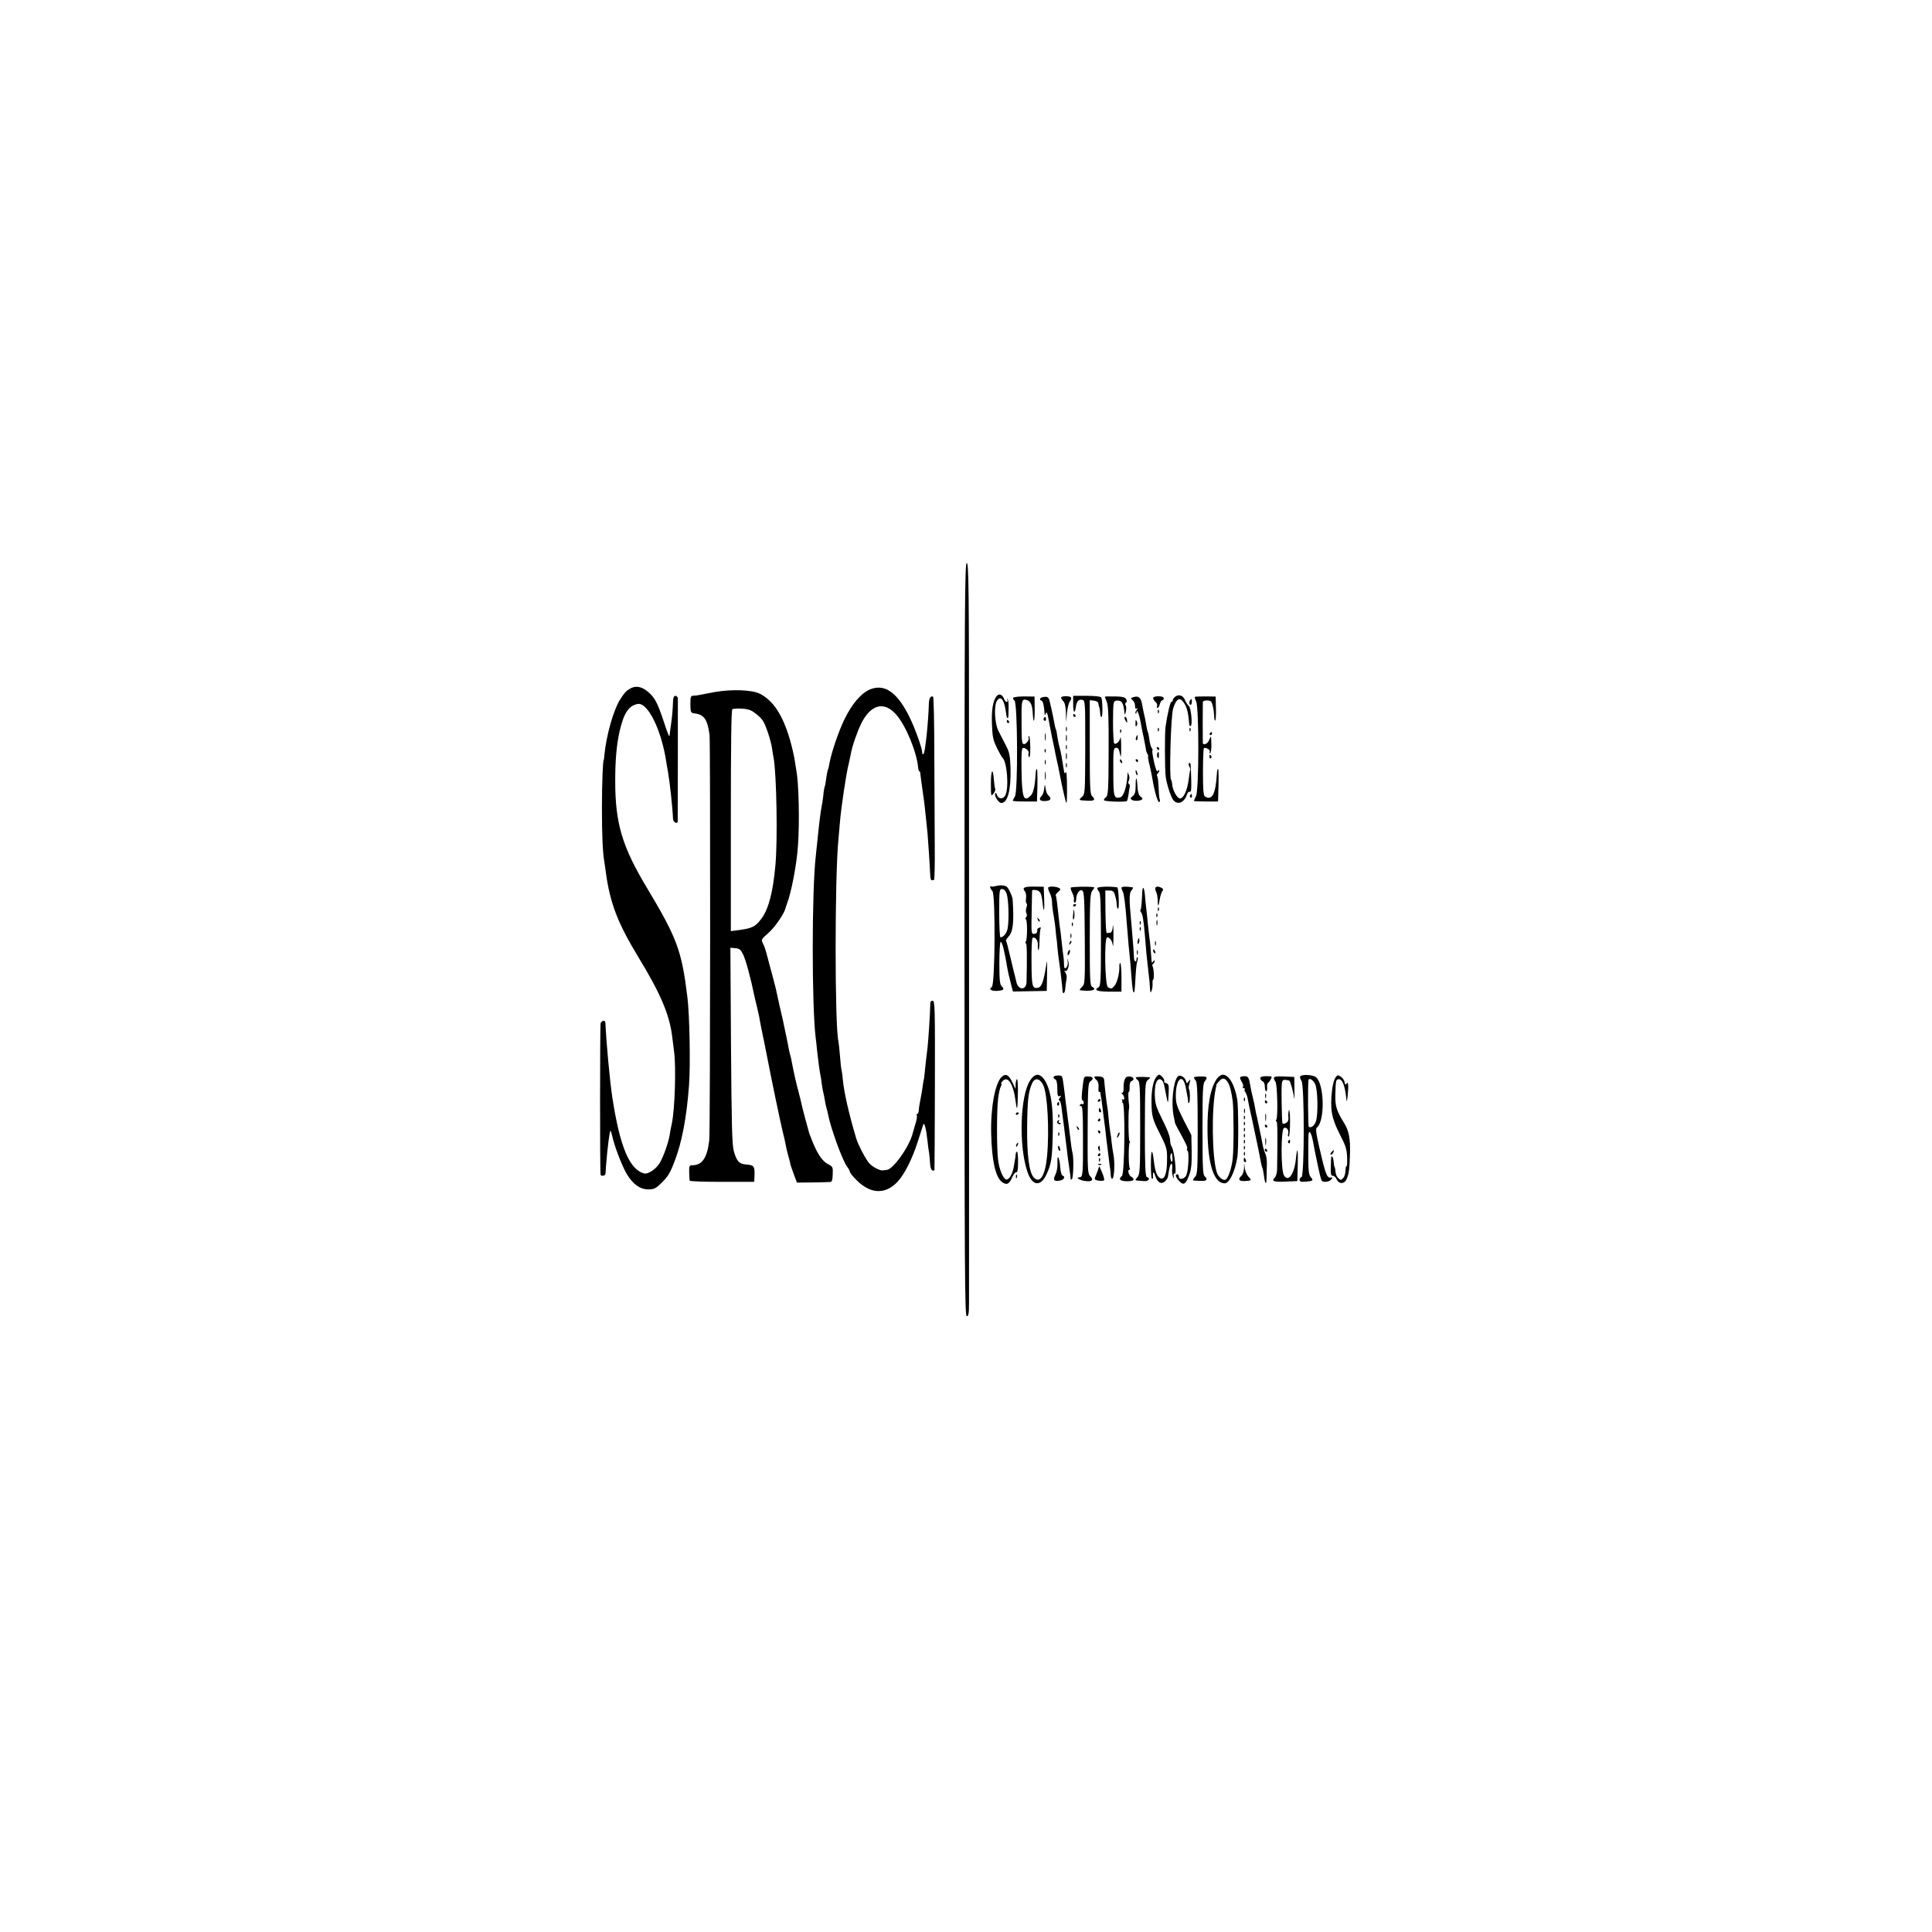 <?xml version="1.0" standalone="no"?>
<!DOCTYPE svg PUBLIC "-//W3C//DTD SVG 20010904//EN"
 "http://www.w3.org/TR/2001/REC-SVG-20010904/DTD/svg10.dtd">
<svg version="1.0" xmlns="http://www.w3.org/2000/svg"
 width="1280pt" height="1280pt" viewBox="0 0 1280 1280"
 preserveAspectRatio="xMidYMid meet">
<g transform="translate(0,1280) scale(0.1,-0.1)"
fill="#000000" stroke="none">
<path d="M6390 6575 c0 -2211 2 -2495 15 -2495 12 0 15 17 15 93 0 148 1 2009
0 3510 0 1226 -2 1387 -15 1387 -13 0 -15 -284 -15 -2495z"/>
<path d="M4175 8238 c-28 -16 -38 -28 -67 -73 -44 -70 -92 -240 -104 -370 -1
-16 -3 -30 -4 -30 -6 0 -12 -158 -12 -320 0 -178 5 -296 16 -355 2 -14 7 -46
10 -71 28 -204 79 -335 214 -558 149 -244 209 -386 226 -533 3 -27 9 -69 12
-95 14 -106 5 -384 -15 -477 -5 -22 -12 -58 -15 -79 -8 -48 -40 -139 -64 -180
-24 -42 -79 -79 -106 -71 -97 27 -160 180 -210 509 -15 100 -39 352 -45 488
-1 20 -24 18 -32 -3 -4 -12 -5 -975 0 -1002 2 -13 31 -9 32 5 1 6 3 30 4 52 9
116 23 226 29 233 2 2 7 -12 11 -30 13 -64 66 -204 98 -257 41 -68 88 -101
143 -101 35 0 49 6 81 38 47 44 62 69 90 142 51 130 82 296 98 510 10 131 4
467 -11 585 -37 305 -69 391 -265 718 -167 277 -213 431 -213 712 0 140 9 241
29 330 28 121 60 170 120 181 67 12 157 -172 189 -382 3 -22 8 -50 11 -64 13
-74 31 -241 34 -317 1 -21 30 -35 31 -15 1 11 1 794 1 815 -1 9 -8 17 -16 17
-10 0 -15 -11 -16 -37 -2 -57 -6 -103 -14 -158 -4 -27 -8 -56 -8 -62 -1 -24
-10 -3 -37 79 -38 116 -57 155 -88 187 -48 50 -95 63 -137 39z"/>
<path d="M5765 8233 c-58 -24 -120 -95 -170 -198 -40 -82 -87 -221 -101 -298
-2 -17 -7 -33 -9 -37 -2 -3 -7 -29 -11 -56 -3 -27 -8 -52 -10 -56 -2 -3 -7
-28 -9 -55 -3 -26 -7 -57 -10 -69 -8 -36 -19 -126 -30 -239 -4 -33 -8 -76 -10
-95 -27 -227 -27 -995 -1 -1205 2 -16 7 -57 10 -90 8 -74 15 -123 21 -155 3
-14 8 -43 10 -65 3 -22 8 -47 10 -55 2 -8 7 -31 10 -50 3 -19 8 -43 11 -52 3
-9 7 -25 9 -36 17 -93 97 -312 127 -351 10 -13 18 -28 18 -32 0 -5 12 -23 27
-39 99 -111 203 -121 290 -29 46 50 97 151 133 264 18 55 34 107 37 115 7 18
20 -32 28 -110 3 -30 8 -67 11 -82 2 -15 5 -45 6 -67 1 -23 7 -42 15 -45 7 -3
14 -2 14 2 1 4 2 258 3 565 1 510 0 557 -15 557 -12 0 -17 -9 -16 -32 0 -42
-13 -239 -18 -281 -6 -43 -16 -134 -20 -177 -2 -19 -4 -35 -5 -35 -1 0 -3 -16
-6 -35 -2 -19 -9 -60 -15 -90 -6 -30 -12 -65 -12 -77 -1 -13 -5 -23 -10 -23
-4 0 -6 -4 -3 -8 3 -5 0 -26 -6 -48 -7 -21 -12 -41 -13 -44 -1 -3 -5 -18 -10
-35 -25 -89 -129 -233 -170 -236 -8 -1 -21 -2 -27 -3 -19 -3 -69 24 -90 48
-24 28 -73 122 -86 166 -50 169 -80 303 -88 387 -2 25 -6 53 -8 62 -3 9 -8 52
-11 96 -4 44 -8 87 -10 95 -25 95 -25 1094 0 1340 2 19 6 71 10 115 8 97 42
325 57 380 5 22 12 54 15 70 7 46 40 141 68 200 64 129 153 152 233 60 64 -72
137 -251 145 -352 1 -13 5 -23 8 -23 3 0 6 -6 6 -12 1 -13 10 -79 17 -128 8
-49 18 -137 31 -270 4 -43 15 -208 18 -280 1 -19 5 -34 10 -32 4 1 10 2 15 2
4 0 6 105 5 233 -1 127 -2 399 -3 604 0 205 -4 374 -8 377 -15 9 -27 -10 -28
-44 -3 -120 -24 -323 -35 -334 -6 -6 -9 -3 -9 8 0 28 -49 165 -87 241 -80 159
-162 216 -258 178z"/>
<path d="M4735 8215 c-44 -8 -89 -17 -100 -19 -11 -3 -29 -5 -41 -5 -18 -1
-20 -7 -20 -58 1 -55 2 -56 31 -60 61 -8 83 -42 96 -143 6 -56 5 -2629 -2
-2685 -14 -117 -47 -165 -112 -165 -20 0 -22 -5 -21 -47 1 -27 2 -51 3 -55 1
-5 97 -8 215 -8 l213 0 2 50 c1 54 -5 61 -56 65 -45 3 -62 21 -81 87 -12 44
-15 163 -19 701 l-4 648 33 -3 c27 -2 36 -10 51 -41 18 -36 51 -158 73 -267 3
-14 11 -50 19 -80 7 -30 16 -68 18 -85 3 -16 14 -75 26 -130 11 -55 22 -111
25 -125 24 -127 89 -437 101 -485 9 -33 17 -72 20 -87 2 -15 9 -46 16 -70 7
-24 14 -50 15 -60 2 -9 13 -40 24 -70 l20 -53 102 1 c57 1 110 2 118 3 12 1
16 14 17 51 2 46 0 51 -27 65 -47 24 -79 74 -126 200 -4 11 -8 25 -9 30 -2 6
-10 37 -19 70 -9 33 -19 71 -22 85 -3 14 -13 57 -23 95 -17 61 -30 121 -46
203 -2 13 -6 31 -9 40 -3 9 -7 28 -10 42 -2 14 -12 61 -21 105 -22 106 -21
101 -39 176 -8 37 -17 78 -20 91 -2 14 -16 69 -31 124 -15 54 -28 104 -29 109
-15 55 -21 74 -32 96 -12 24 -10 27 36 67 42 36 107 130 114 165 2 7 6 19 9
27 29 73 66 264 74 390 11 159 5 413 -11 495 -2 11 -7 42 -11 70 -4 27 -18 87
-31 133 -48 164 -109 258 -198 305 -52 27 -188 32 -301 12z m268 -140 c20 -14
43 -37 52 -51 19 -30 52 -128 60 -182 3 -21 7 -48 10 -61 20 -104 28 -554 12
-716 -16 -179 -46 -290 -93 -352 -42 -56 -61 -64 -171 -78 l-31 -4 0 732 c0
502 3 734 10 738 6 4 35 6 64 4 39 -2 62 -10 87 -30z"/>
<path d="M6603 8188 c-25 -31 -35 -94 -31 -187 3 -83 8 -106 33 -156 16 -33
33 -62 36 -65 31 -24 45 -202 19 -250 -14 -27 -46 -25 -55 3 -4 14 -8 17 -12
9 -6 -16 23 -62 41 -62 42 0 65 87 61 230 -3 85 -7 107 -31 152 -15 29 -37 71
-48 93 -27 52 -32 172 -10 204 26 36 49 2 60 -87 3 -32 14 -41 15 -14 3 77 1
103 -6 110 -5 4 -5 1 -1 -5 4 -7 2 -13 -4 -13 -6 0 -14 8 -17 18 -12 31 -34
40 -50 20z"/>
<path d="M7787 8185 c-9 -7 -17 -17 -17 -24 0 -6 -4 -11 -9 -11 -8 0 -27 -82
-39 -165 -6 -45 -5 -284 1 -330 7 -54 37 -143 53 -159 30 -31 72 -11 88 41 4
12 12 20 19 17 9 -3 11 19 9 83 -3 109 -3 113 -14 107 -4 -3 -4 -13 2 -23 5
-10 8 -20 6 -22 -2 -2 -7 -29 -10 -59 -9 -74 -34 -130 -58 -130 -19 0 -50 55
-52 95 -1 11 -4 25 -8 30 -12 20 -1 418 14 469 16 56 38 77 59 55 30 -31 41
-68 48 -161 1 -5 4 -8 9 -8 14 0 4 121 -12 133 -8 7 -19 24 -25 38 -11 31 -40
41 -64 24z"/>
<path d="M6713 8177 c-3 -5 1 -13 8 -18 21 -13 24 -604 3 -636 -8 -12 -14 -25
-14 -28 0 -3 36 -5 80 -5 l80 0 1 28 c4 98 3 184 -1 187 -3 2 -7 -8 -8 -23 -5
-89 -15 -135 -33 -153 -46 -46 -58 -17 -61 159 -2 113 0 153 9 156 15 6 45
-22 38 -35 -4 -5 -2 -16 2 -24 6 -9 9 16 9 64 -1 44 -4 77 -9 74 -5 -3 -6 -7
-3 -10 9 -9 -14 -43 -29 -43 -16 0 -17 14 -17 192 0 98 4 108 32 101 29 -8 40
-32 43 -100 4 -68 13 -38 12 40 l-1 82 -67 1 c-38 0 -71 -4 -74 -9z"/>
<path d="M6913 8182 c-23 -3 -31 -18 -13 -24 10 -3 17 -33 20 -78 1 -22 2 -23
9 -6 5 14 11 2 19 -45 6 -35 17 -86 22 -114 6 -27 13 -61 16 -75 2 -14 9 -45
14 -70 6 -25 13 -56 15 -70 3 -14 8 -38 11 -55 3 -16 7 -34 8 -40 1 -5 8 -36
15 -67 7 -32 14 -58 17 -58 2 0 4 51 3 113 0 63 -4 103 -8 92 -6 -15 -9 -12
-14 20 -12 76 -18 110 -28 148 -6 21 -12 54 -15 74 -2 19 -6 38 -9 42 -2 4 -7
23 -10 42 -3 19 -11 54 -16 79 -6 25 -12 54 -15 64 -5 26 -15 33 -41 28z"/>
<path d="M7030 8178 c0 -5 7 -16 15 -24 10 -10 16 -37 17 -77 l1 -62 6 61 c3
34 12 68 19 77 8 9 11 21 8 26 -8 12 -66 11 -66 -1z"/>
<path d="M7110 8133 c0 -56 11 -66 18 -15 5 36 19 51 43 45 19 -5 19 -14 19
-314 -1 -303 -1 -310 -22 -329 -24 -22 -23 -22 40 -25 44 -2 52 7 27 31 -13
13 -15 63 -15 325 l0 310 28 -3 c15 -2 28 -9 28 -15 1 -7 3 -16 4 -20 5 -14 8
-28 9 -50 0 -13 4 -23 9 -23 9 0 7 114 -2 129 -4 7 -43 11 -97 11 l-89 0 0
-57z"/>
<path d="M7320 8185 c0 -2 6 -18 13 -36 10 -26 13 -105 12 -327 -1 -271 -3
-293 -20 -306 -10 -7 -14 -16 -9 -19 13 -8 143 -12 150 -4 3 3 8 23 11 44 2
21 6 43 8 50 2 7 0 15 -5 18 -6 4 -7 13 -1 23 5 9 5 26 0 37 l-8 20 -1 -20
c-6 -83 -26 -142 -49 -148 -41 -10 -45 4 -45 169 -1 142 1 157 17 160 11 1 19
-6 23 -24 11 -51 12 -47 12 33 0 44 -3 70 -5 58 -5 -25 -28 -47 -41 -39 -4 2
-8 67 -8 143 1 130 2 138 21 141 37 4 49 -14 55 -83 2 -14 4 -11 9 10 4 17 3
35 -1 42 -5 6 -5 14 2 18 6 4 7 12 1 23 -7 13 -25 17 -75 18 -36 0 -66 0 -66
-1z"/>
<path d="M7506 8180 c-16 -5 -16 -7 -2 -19 9 -7 16 -24 16 -38 0 -17 4 -22 13
-17 8 5 7 2 -2 -9 -8 -10 -11 -20 -7 -24 3 -3 6 0 6 8 1 25 17 -12 25 -56 10
-55 14 -76 21 -105 5 -22 13 -68 18 -95 1 -5 5 -16 9 -22 5 -7 6 -13 3 -13 -2
0 2 -28 11 -62 8 -35 16 -74 18 -88 14 -85 36 -161 46 -154 4 2 5 12 2 20 -3
8 -6 43 -7 77 -1 34 -5 67 -9 74 -4 6 -3 14 3 18 5 3 10 12 10 18 0 8 -3 8 -9
-1 -6 -9 -14 10 -25 59 -9 40 -14 74 -11 77 3 3 1 10 -5 17 -5 6 -12 31 -15
54 -3 24 -7 46 -10 50 -2 4 -7 23 -10 42 -4 28 -10 56 -20 99 -1 3 -5 24 -9
47 -8 43 -25 56 -60 43z"/>
<path d="M7640 8175 c0 -7 7 -18 15 -25 9 -7 14 -19 11 -27 -3 -7 -2 -13 3
-13 5 0 12 11 15 25 4 14 11 25 16 25 6 0 10 6 10 13 0 9 -12 14 -35 14 -21 0
-35 -5 -35 -12z"/>
<path d="M7916 8183 c-2 -2 2 -16 9 -31 19 -40 19 -586 -1 -626 -8 -16 -14
-31 -14 -33 0 -1 36 -3 80 -3 l80 0 1 35 c4 125 3 177 -1 180 -4 2 -7 -13 -8
-33 -8 -133 -32 -178 -79 -149 -10 6 -13 50 -13 161 0 84 3 156 6 159 10 9 46
-12 39 -24 -4 -5 -2 -9 2 -9 5 0 9 25 9 55 -1 30 -2 55 -4 55 -1 0 -7 -11 -12
-25 -9 -23 -39 -36 -41 -17 -1 10 -1 254 0 270 1 14 47 16 56 2 10 -16 17 -52
19 -92 0 -20 4 -34 7 -32 4 2 6 39 5 81 l-2 78 -67 1 c-37 0 -69 -1 -71 -3z"/>
<path d="M7887 8163 c-10 -9 -9 -33 1 -33 4 0 8 9 8 20 0 23 0 22 -9 13z"/>
<path d="M7671 8084 c0 -11 3 -14 6 -6 3 7 2 16 -1 19 -3 4 -6 -2 -5 -13z"/>
<path d="M7110 8060 c0 -5 5 -10 11 -10 5 0 7 5 4 10 -3 6 -8 10 -11 10 -2 0
-4 -4 -4 -10z"/>
<path d="M6915 8041 c-3 -5 -1 -12 5 -16 5 -3 10 1 10 9 0 18 -6 21 -15 7z"/>
<path d="M7450 8043 c0 -5 5 -15 10 -23 7 -12 9 -10 7 8 -1 19 -17 33 -17 15z"/>
<path d="M6670 8020 c0 -5 5 -10 11 -10 5 0 7 5 4 10 -3 6 -8 10 -11 10 -2 0
-4 -4 -4 -10z"/>
<path d="M7523 8004 c0 -17 2 -22 7 -13 5 6 6 18 3 26 -8 19 -10 16 -10 -13z"/>
<path d="M7062 7970 c0 -14 2 -19 5 -12 2 6 2 18 0 25 -3 6 -5 1 -5 -13z"/>
<path d="M7671 7964 c0 -11 3 -14 6 -6 3 7 2 16 -1 19 -3 4 -6 -2 -5 -13z"/>
<path d="M7881 7964 c0 -11 3 -14 6 -6 3 7 2 16 -1 19 -3 4 -6 -2 -5 -13z"/>
<path d="M7421 7954 c0 -11 3 -14 6 -6 3 7 2 16 -1 19 -3 4 -6 -2 -5 -13z"/>
<path d="M6923 7915 c0 -22 2 -30 4 -17 2 12 2 30 0 40 -3 9 -5 -1 -4 -23z"/>
<path d="M8015 7940 c-3 -5 -1 -10 4 -10 6 0 11 5 11 10 0 6 -2 10 -4 10 -3 0
-8 -4 -11 -10z"/>
<path d="M7062 7910 c0 -19 2 -27 5 -17 2 9 2 25 0 35 -3 9 -5 1 -5 -18z"/>
<path d="M7527 7915 c-4 -8 -3 -16 1 -19 4 -3 9 4 9 15 2 23 -3 25 -10 4z"/>
<path d="M7062 7850 c0 -14 2 -19 5 -12 2 6 2 18 0 25 -3 6 -5 1 -5 -13z"/>
<path d="M7665 7840 c3 -5 8 -10 11 -10 2 0 4 5 4 10 0 6 -5 10 -11 10 -5 0
-7 -4 -4 -10z"/>
<path d="M6921 7824 c0 -11 3 -14 6 -6 3 7 2 16 -1 19 -3 4 -6 -2 -5 -13z"/>
<path d="M7062 7790 c0 -19 2 -27 5 -17 2 9 2 25 0 35 -3 9 -5 1 -5 -18z"/>
<path d="M7667 7807 c-3 -8 -2 -20 3 -26 5 -9 8 -4 8 13 0 29 -3 32 -11 13z"/>
<path d="M8013 7785 c0 -8 4 -12 9 -9 5 3 6 10 3 15 -9 13 -12 11 -12 -6z"/>
<path d="M6922 7750 c0 -14 2 -19 5 -12 2 6 2 18 0 25 -3 6 -5 1 -5 -13z"/>
<path d="M7420 7761 c0 -6 4 -13 10 -16 6 -3 7 1 4 9 -7 18 -14 21 -14 7z"/>
<path d="M7525 7760 c3 -5 8 -10 11 -10 2 0 4 5 4 10 0 6 -5 10 -11 10 -5 0
-7 -4 -4 -10z"/>
<path d="M7062 7730 c0 -14 2 -19 5 -12 2 6 2 18 0 25 -3 6 -5 1 -5 -13z"/>
<path d="M6565 7610 c0 -86 1 -89 17 -68 9 12 14 26 12 30 -3 5 -7 31 -9 59
-6 88 -20 72 -20 -21z"/>
<path d="M6923 7660 c0 -25 2 -35 4 -22 2 12 2 32 0 45 -2 12 -4 2 -4 -23z"/>
<path d="M7524 7686 c1 -8 5 -18 8 -22 4 -3 5 1 4 10 -1 8 -5 18 -8 22 -4 3
-5 -1 -4 -10z"/>
<path d="M7524 7594 c0 -41 -5 -58 -20 -69 -16 -13 -17 -16 -4 -25 15 -9 57
-7 68 5 3 3 -2 11 -12 18 -11 8 -18 29 -20 65 -4 70 -12 74 -12 6z"/>
<path d="M6921 7595 c-5 -42 -10 -58 -20 -68 -22 -22 -12 -36 24 -34 37 2 45
16 21 37 -8 6 -17 28 -19 48 -2 20 -5 28 -6 17z"/>
<path d="M7885 7531 c-3 -5 -2 -12 3 -15 5 -3 9 1 9 9 0 17 -3 19 -12 6z"/>
<path d="M6598 6930 c-15 -5 -29 -5 -32 -2 -3 3 -6 0 -6 -6 0 -6 7 -17 15 -25
21 -22 18 -623 -4 -636 -23 -14 -4 -28 34 -26 45 3 52 10 32 30 -13 13 -16 41
-16 155 0 77 4 140 9 140 10 0 25 -60 45 -180 2 -14 5 -27 26 -112 l10 -37
112 2 112 2 2 110 c1 97 0 103 -7 52 -15 -96 -29 -134 -49 -140 -42 -11 -46 4
-47 168 -1 88 2 158 7 161 17 10 37 -16 35 -47 -1 -17 1 -32 4 -34 3 -2 7 27
7 65 1 38 4 74 8 79 3 7 0 8 -9 5 -9 -3 -15 -9 -14 -12 2 -20 -4 -28 -21 -29
-18 -2 -19 7 -16 140 1 78 3 145 3 148 1 3 13 4 26 2 28 -6 36 -20 43 -83 8
-74 14 -60 11 25 l-3 80 -63 1 c-66 1 -82 -7 -62 -31 7 -8 10 -29 8 -45 -3
-17 -1 -33 3 -36 5 -2 4 -15 -1 -28 -4 -12 -4 -29 0 -36 5 -9 4 -20 -2 -27 -6
-7 -7 -13 -2 -13 11 0 11 -130 1 -147 -5 -7 -5 -13 0 -13 7 0 8 -96 4 -256 -2
-56 -54 -56 -67 -1 -4 18 -9 37 -10 42 -2 6 -15 59 -29 119 -14 60 -27 111
-30 114 -2 2 5 13 15 25 32 33 39 93 29 247 -1 21 -28 78 -39 85 -17 11 -44
12 -72 5z m72 -54 c12 -37 16 -170 6 -226 -5 -32 -28 -60 -48 -60 -4 0 -8 72
-8 160 0 151 1 160 19 160 13 0 23 -11 31 -34z"/>
<path d="M6945 6920 c-3 -4 2 -21 10 -36 8 -16 15 -43 15 -60 0 -17 4 -55 10
-85 5 -30 12 -76 14 -104 2 -27 5 -50 5 -50 1 0 4 -25 6 -55 3 -30 7 -70 10
-87 3 -18 7 -54 11 -80 3 -27 7 -61 9 -78 2 -16 4 -38 4 -47 2 -31 17 -19 19
15 1 17 5 45 8 60 3 17 0 34 -8 44 -7 9 -8 14 -3 11 16 -10 32 34 23 62 -7 24
-8 24 -4 -2 2 -16 -3 -33 -10 -39 -11 -9 -14 -4 -15 27 0 22 -3 48 -5 59 -2
11 -6 45 -9 75 -3 30 -7 66 -9 80 -3 14 -7 48 -10 75 -12 115 -18 160 -22 164
-2 2 6 12 17 22 15 13 17 19 7 25 -18 11 -67 14 -73 4z"/>
<path d="M7094 6919 c-2 -4 2 -19 10 -34 8 -15 13 -36 11 -46 -2 -11 0 -19 6
-19 5 0 9 10 9 23 1 36 23 68 40 57 13 -8 15 -56 17 -315 2 -300 1 -306 -20
-325 -11 -11 -17 -20 -11 -21 76 -9 117 3 80 23 -14 8 -16 42 -16 312 0 250 3
306 15 322 8 10 15 21 15 24 0 8 -151 6 -156 -1z"/>
<path d="M7270 6916 c0 -7 5 -17 12 -24 9 -9 12 -95 12 -318 0 -278 -2 -307
-17 -316 -33 -18 -6 -28 74 -28 l79 0 0 95 c0 52 -4 95 -8 95 -4 0 -7 -12 -6
-27 1 -42 -15 -106 -33 -125 -18 -21 -22 -21 -43 -8 -20 13 -25 330 -5 330 18
0 33 -21 38 -55 2 -16 4 15 4 70 0 55 -2 81 -4 58 -3 -29 -9 -43 -19 -43 -8 0
-17 -1 -21 -2 -5 -2 -8 61 -9 140 l-1 142 27 0 c22 0 30 -6 36 -27 10 -35 11
-43 13 -70 0 -13 4 -23 9 -23 9 0 3 140 -6 141 -51 8 -132 5 -132 -5z"/>
<path d="M7430 6918 c0 -5 4 -17 9 -26 8 -15 17 -83 26 -207 11 -132 16 -194
20 -225 2 -19 7 -72 10 -118 8 -100 10 -110 16 -116 5 -6 7 4 13 114 2 41 7
83 11 93 4 10 5 21 1 24 -3 4 -6 -1 -6 -10 0 -26 -16 -20 -17 6 0 23 -10 144
-18 237 -15 152 -14 195 2 212 9 10 12 19 7 19 -41 7 -74 6 -74 -3z"/>
<path d="M7655 6919 c-3 -5 -1 -17 5 -28 5 -11 10 -36 10 -57 0 -46 6 -42 14
10 4 22 11 45 17 52 7 8 6 15 -3 20 -19 12 -37 13 -43 3z"/>
<path d="M7568 6894 c-4 -85 -7 -117 -12 -122 -3 -3 -1 -10 4 -17 10 -12 16
-45 26 -160 3 -38 7 -88 9 -110 2 -22 7 -67 11 -100 11 -93 11 -98 13 -135 2
-28 4 -31 10 -15 5 11 8 32 7 48 -1 15 1 27 4 27 8 0 5 74 -4 88 -3 6 -2 13 4
17 5 3 10 12 10 18 0 7 -4 6 -10 -3 -8 -12 -10 -10 -11 10 -6 79 -9 119 -14
148 -2 18 -7 59 -10 90 -3 31 -7 75 -10 97 -3 22 -7 62 -9 88 -4 55 -15 74
-18 31z"/>
<path d="M7110 6799 c0 -5 5 -7 10 -4 6 3 10 8 10 11 0 2 -4 4 -10 4 -5 0 -10
-5 -10 -11z"/>
<path d="M7671 6774 c0 -11 3 -14 6 -6 3 7 2 16 -1 19 -3 4 -6 -2 -5 -13z"/>
<path d="M7110 6743 c-3 -23 -2 -39 3 -34 5 5 7 24 5 42 -3 33 -4 33 -8 -8z"/>
<path d="M7661 6734 c0 -11 3 -14 6 -6 3 7 2 16 -1 19 -3 4 -6 -2 -5 -13z"/>
<path d="M6876 6707 c3 -10 9 -15 12 -12 3 3 0 11 -7 18 -10 9 -11 8 -5 -6z"/>
<path d="M7662 6685 c0 -16 2 -22 5 -12 2 9 2 23 0 30 -3 6 -5 -1 -5 -18z"/>
<path d="M7551 6684 c0 -11 3 -14 6 -6 3 7 2 16 -1 19 -3 4 -6 -2 -5 -13z"/>
<path d="M7101 6674 c0 -11 3 -14 6 -6 3 7 2 16 -1 19 -3 4 -6 -2 -5 -13z"/>
<path d="M7551 6644 c0 -11 3 -14 6 -6 3 7 2 16 -1 19 -3 4 -6 -2 -5 -13z"/>
<path d="M7092 6600 c0 -14 2 -19 5 -12 2 6 2 18 0 25 -3 6 -5 1 -5 -13z"/>
<path d="M7538 6567 c-3 -19 -2 -25 4 -19 6 6 8 18 6 28 -3 14 -5 12 -10 -9z"/>
<path d="M7086 6553 c-6 -14 -5 -15 5 -6 7 7 10 15 7 18 -3 3 -9 -2 -12 -12z"/>
<path d="M7652 6550 c0 -14 2 -19 5 -12 2 6 2 18 0 25 -3 6 -5 1 -5 -13z"/>
<path d="M7076 6494 c-4 -9 -4 -19 -1 -22 2 -3 7 3 11 12 4 9 4 19 1 22 -2 3
-7 -3 -11 -12z"/>
<path d="M7532 6490 c0 -14 2 -19 5 -12 2 6 2 18 0 25 -3 6 -5 1 -5 -13z"/>
<path d="M7640 6501 c0 -6 4 -13 10 -16 6 -3 7 1 4 9 -7 18 -14 21 -14 7z"/>
<path d="M6635 5664 c-43 -44 -73 -205 -68 -379 4 -172 28 -282 70 -315 31
-24 49 -17 69 30 9 21 22 36 28 34 7 -3 11 19 11 66 0 38 -3 70 -7 70 -5 0 -8
-8 -9 -17 0 -10 -2 -25 -4 -33 -1 -8 -5 -32 -9 -53 -8 -47 -33 -87 -51 -81
-20 8 -44 65 -52 126 -10 69 -10 337 0 411 4 32 11 67 17 77 6 11 8 20 4 20
-3 0 -1 7 6 15 36 43 74 -14 89 -133 9 -72 13 -55 15 70 0 43 -2 78 -6 78 -5
0 -8 -15 -9 -32 l-1 -33 -18 39 c-26 56 -47 67 -75 40z"/>
<path d="M6825 5642 c-66 -100 -77 -429 -19 -603 32 -98 89 -105 129 -16 31
68 36 104 40 272 5 191 -19 318 -70 369 -27 26 -53 19 -80 -22z m87 -32 c28
-57 41 -301 25 -471 -12 -128 -47 -184 -88 -140 -31 33 -46 152 -44 337 2 177
8 227 31 282 18 45 52 41 76 -8z"/>
<path d="M6980 5664 c0 -7 6 -14 13 -16 7 -3 12 -25 12 -60 0 -45 3 -54 15
-50 13 5 13 3 2 -10 -7 -9 -9 -18 -3 -20 5 -1 12 -23 14 -48 3 -25 11 -83 17
-130 6 -47 12 -101 15 -120 2 -19 7 -53 9 -75 3 -22 8 -60 12 -85 4 -25 7 -51
7 -58 0 -7 4 -9 9 -4 9 9 13 137 4 172 -6 23 -10 56 -20 140 -10 80 -17 137
-21 165 -3 17 -7 53 -10 80 -9 78 -15 118 -20 124 -11 10 -55 6 -55 -5z"/>
<path d="M7656 5658 c-18 -30 -28 -88 -27 -163 1 -90 7 -112 58 -211 42 -85
46 -97 45 -165 0 -87 -14 -132 -39 -127 -24 5 -40 42 -48 113 -11 93 -20 84
-20 -21 0 -51 3 -94 7 -94 5 0 7 3 7 8 -1 4 -1 16 0 27 2 14 6 10 14 -14 16
-46 40 -60 65 -38 10 9 19 23 20 30 8 59 16 87 23 87 5 0 7 -14 5 -32 -2 -18
0 -41 5 -53 9 -19 9 -19 5 3 -2 13 0 20 6 16 17 -11 -2 156 -20 180 -5 6 -10
27 -10 46 0 20 -21 73 -50 130 -42 84 -49 106 -51 163 -2 69 10 107 33 107 8
0 17 -8 21 -17 8 -18 9 -25 24 -103 9 -49 11 -43 14 37 2 44 -1 53 -18 57 -10
3 -16 8 -12 12 8 8 -21 44 -34 44 -5 0 -15 -10 -23 -22z m112 -530 c3 -32 -10
-32 -14 -1 -3 15 3 33 9 33 2 0 4 -14 5 -32z"/>
<path d="M7802 5667 c-29 -35 -43 -170 -27 -257 5 -25 9 -47 10 -50 0 -3 7
-16 14 -30 57 -103 71 -132 66 -140 -3 -5 -2 -11 3 -14 11 -7 6 -125 -7 -159
-11 -29 -51 -38 -51 -12 0 8 -4 15 -10 15 -17 0 -11 -20 13 -45 28 -31 43 -22
66 41 14 38 17 73 16 156 l-2 108 -52 101 c-44 88 -51 110 -51 160 0 111 45
152 65 59 10 -48 18 -97 17 -103 -2 -5 1 -6 6 -3 8 5 7 85 -2 93 -2 2 0 19 5
36 7 28 7 30 -5 14 -13 -17 -14 -17 -19 2 -7 26 -42 45 -55 28z"/>
<path d="M8062 5653 c-43 -61 -64 -178 -62 -343 2 -226 43 -350 114 -350 31 0
69 79 84 175 8 47 7 337 -1 381 -17 99 -56 164 -96 164 -11 0 -28 -12 -39 -27z
m78 -33 c10 -19 19 -57 27 -115 7 -57 8 -309 0 -380 -6 -61 -29 -129 -46 -140
-17 -10 -51 18 -60 50 -31 99 -35 417 -7 550 3 11 5 23 5 28 1 4 10 16 22 28
22 22 39 16 59 -21z"/>
<path d="M8614 5668 c-3 -4 1 -18 9 -30 20 -32 19 -629 0 -636 -7 -2 -13 -10
-13 -19 0 -11 10 -14 38 -12 51 4 56 8 37 29 -14 16 -17 41 -17 137 0 65 0
128 1 141 2 42 18 22 30 -40 6 -35 14 -74 17 -88 25 -122 35 -163 40 -171 9
-15 51 -10 64 7 8 8 9 14 4 13 -33 -6 -38 5 -83 198 -23 102 -26 125 -15 134
53 44 48 287 -7 332 -21 17 -95 21 -105 5z m99 -50 c18 -37 21 -202 5 -248 -9
-27 -32 -45 -47 -36 -5 3 -7 278 -2 309 3 19 30 4 44 -25z"/>
<path d="M8846 5658 c-8 -13 -18 -50 -21 -83 -14 -124 -3 -183 51 -289 39 -75
47 -100 49 -153 1 -34 0 -61 -4 -59 -3 2 -6 -11 -7 -30 0 -19 -7 -42 -16 -50
-14 -14 -17 -14 -32 1 -9 9 -17 25 -17 36 -2 21 -5 38 -9 42 -1 1 -3 14 -4 29
-1 15 -5 30 -9 34 -8 8 -8 8 -10 -69 -2 -45 1 -57 13 -57 8 0 20 -10 25 -22
14 -32 48 -35 64 -5 17 32 22 66 25 172 3 101 -7 154 -39 205 -49 78 -60 113
-58 185 2 97 4 105 23 105 25 0 42 -47 51 -140 1 -14 5 2 8 35 7 67 3 95 -9
74 -6 -8 -9 -5 -12 11 -1 12 -13 29 -25 37 -20 13 -23 12 -37 -9z"/>
<path d="M7176 5627 c-11 -85 -12 -117 -4 -117 4 0 8 -7 8 -16 0 -8 -4 -13 -9
-9 -5 3 -13 1 -16 -5 -4 -6 -1 -9 7 -8 10 2 13 -39 13 -207 1 -243 -1 -265
-23 -265 -31 0 5 -22 42 -25 42 -5 53 8 29 32 -17 17 -18 43 -17 317 1 266 3
300 17 311 26 18 20 32 -12 33 -28 1 -30 -2 -35 -41z"/>
<path d="M7250 5665 c0 -4 7 -14 16 -22 10 -10 14 -28 12 -49 -2 -18 0 -30 4
-28 4 3 9 -2 9 -10 1 -9 2 -19 3 -23 2 -5 6 -35 10 -68 4 -33 9 -76 12 -95 3
-19 7 -55 10 -80 2 -25 6 -58 9 -75 2 -16 7 -57 11 -90 4 -33 8 -67 10 -75 1
-8 3 -25 3 -37 1 -13 5 -23 9 -23 14 0 20 102 9 160 -4 19 -9 55 -12 80 -2 25
-6 56 -9 69 -3 14 -8 54 -11 90 -3 35 -7 74 -10 85 -4 22 -16 123 -19 166 -2
20 -8 26 -34 28 -18 2 -32 0 -32 -3z"/>
<path d="M7451 5647 c-5 -13 -8 -38 -7 -55 1 -18 -3 -32 -8 -32 -7 0 -8 -3 -1
-8 15 -11 19 -46 4 -36 -7 4 -10 3 -5 -4 3 -5 3 -12 -1 -15 -5 -2 -2 -2 4 -1
19 5 15 -472 -4 -487 -25 -21 -14 -34 32 -35 29 0 45 4 45 12 0 6 -6 14 -14
17 -16 6 -29 47 -14 47 5 0 6 5 3 10 -9 14 -9 155 -1 169 4 6 4 11 -1 11 -7 0
-9 186 -3 215 1 6 2 13 1 17 -6 48 -8 97 -2 94 3 -2 6 11 5 31 -1 21 3 36 12
40 23 9 16 28 -11 31 -19 1 -28 -5 -34 -21z"/>
<path d="M7526 5662 c-3 -3 2 -11 11 -17 15 -11 17 -43 17 -318 0 -284 -2
-308 -19 -327 -14 -15 -15 -20 -4 -21 8 -1 29 -2 47 -4 32 -3 47 18 20 27 -10
4 -13 77 -13 316 1 298 2 312 20 327 11 8 18 15 15 16 -14 5 -90 6 -94 1z"/>
<path d="M7910 5661 c0 -3 6 -13 13 -22 9 -12 12 -95 12 -317 0 -280 -1 -302
-19 -321 -11 -12 -15 -21 -10 -22 59 -5 80 -4 86 4 4 6 -1 16 -9 22 -14 11
-16 50 -16 314 0 270 2 303 17 320 10 11 13 22 8 25 -12 7 -82 5 -82 -3z"/>
<path d="M8217 5664 c-3 -4 1 -17 9 -30 9 -13 13 -28 9 -34 -3 -5 -1 -10 6
-10 7 0 9 -3 6 -7 -4 -3 -2 -12 4 -19 5 -7 12 -25 15 -41 2 -15 15 -77 29
-138 25 -115 51 -241 59 -287 3 -15 7 -31 10 -36 2 -4 7 -28 10 -51 6 -52 16
-66 17 -25 0 16 1 56 2 88 2 33 -3 70 -10 83 -6 12 -14 38 -17 55 -5 29 -10
54 -32 158 -2 14 -7 32 -9 40 -2 8 -7 31 -10 50 -3 19 -10 51 -15 70 -5 19
-12 51 -15 70 -10 60 -15 70 -39 70 -12 0 -25 -3 -29 -6z"/>
<path d="M8350 5656 c0 -8 7 -16 15 -20 9 -3 15 -18 15 -36 0 -16 4 -30 9 -30
4 0 7 11 6 25 -2 14 1 27 6 31 5 3 14 14 19 25 10 17 7 19 -30 19 -27 0 -40
-4 -40 -14z"/>
<path d="M8440 5657 c0 -7 5 -18 10 -23 12 -12 18 -233 6 -252 -4 -6 -4 -12 1
-12 7 0 8 -94 4 -322 -1 -20 -8 -44 -17 -52 -22 -22 -4 -28 82 -24 l69 3 3
105 c3 107 -3 133 -12 45 -10 -103 -50 -160 -79 -113 -22 34 -21 307 0 315 19
7 34 -16 27 -39 -3 -10 -1 -18 4 -18 5 0 9 44 9 97 0 53 -4 88 -8 77 -3 -10
-5 -31 -3 -46 2 -19 -3 -31 -16 -38 -10 -6 -21 -7 -23 -3 -3 5 -5 72 -6 149
-1 153 -3 146 50 135 7 -1 27 -71 33 -116 2 -16 3 8 2 55 l-1 85 -67 3 c-52 2
-68 0 -68 -11z"/>
<path d="M8382 5540 c0 -14 2 -19 5 -12 2 6 2 18 0 25 -3 6 -5 1 -5 -13z"/>
<path d="M8241 5514 c0 -11 3 -14 6 -6 3 7 2 16 -1 19 -3 4 -6 -2 -5 -13z"/>
<path d="M7275 5510 c-3 -5 -1 -10 4 -10 6 0 11 5 11 10 0 6 -2 10 -4 10 -3 0
-8 -4 -11 -10z"/>
<path d="M8380 5500 c0 -5 5 -10 11 -10 5 0 7 5 4 10 -3 6 -8 10 -11 10 -2 0
-4 -4 -4 -10z"/>
<path d="M7005 5491 c-3 -5 -2 -12 3 -15 5 -3 9 1 9 9 0 17 -3 19 -12 6z"/>
<path d="M7280 5445 c0 -8 4 -15 10 -15 5 0 7 7 4 15 -4 8 -8 15 -10 15 -2 0
-4 -7 -4 -15z"/>
<path d="M8242 5440 c0 -14 2 -19 5 -12 2 6 2 18 0 25 -3 6 -5 1 -5 -13z"/>
<path d="M6730 5419 c0 -5 5 -7 10 -4 6 3 10 8 10 11 0 2 -4 4 -10 4 -5 0 -10
-5 -10 -11z"/>
<path d="M8383 5395 c0 -22 2 -30 4 -17 2 12 2 30 0 40 -3 9 -5 -1 -4 -23z"/>
<path d="M7011 5404 c0 -11 3 -14 6 -6 3 7 2 16 -1 19 -3 4 -6 -2 -5 -13z"/>
<path d="M8241 5394 c0 -11 3 -14 6 -6 3 7 2 16 -1 19 -3 4 -6 -2 -5 -13z"/>
<path d="M7275 5380 c-3 -5 -1 -10 4 -10 6 0 11 5 11 10 0 6 -2 10 -4 10 -3 0
-8 -4 -11 -10z"/>
<path d="M7005 5371 c-6 -11 13 -26 22 -17 4 3 1 6 -6 6 -7 0 -9 5 -6 10 3 6
4 10 1 10 -3 0 -7 -4 -11 -9z"/>
<path d="M8241 5354 c0 -11 3 -14 6 -6 3 7 2 16 -1 19 -3 4 -6 -2 -5 -13z"/>
<path d="M8380 5340 c0 -5 5 -10 11 -10 5 0 7 5 4 10 -3 6 -8 10 -11 10 -2 0
-4 -4 -4 -10z"/>
<path d="M7136 5327 c3 -10 9 -15 12 -12 3 3 0 11 -7 18 -10 9 -11 8 -5 -6z"/>
<path d="M8241 5314 c0 -11 3 -14 6 -6 3 7 2 16 -1 19 -3 4 -6 -2 -5 -13z"/>
<path d="M7275 5300 c3 -5 8 -10 11 -10 2 0 4 5 4 10 0 6 -5 10 -11 10 -5 0
-7 -4 -4 -10z"/>
<path d="M7011 5284 c0 -11 3 -14 6 -6 3 7 2 16 -1 19 -3 4 -6 -2 -5 -13z"/>
<path d="M7406 5285 c-9 -26 -7 -32 5 -12 6 10 9 21 6 23 -2 3 -7 -2 -11 -11z"/>
<path d="M8241 5274 c0 -11 3 -14 6 -6 3 7 2 16 -1 19 -3 4 -6 -2 -5 -13z"/>
<path d="M8383 5235 c0 -22 2 -30 4 -17 2 12 2 30 0 40 -3 9 -5 -1 -4 -23z"/>
<path d="M8241 5234 c0 -11 3 -14 6 -6 3 7 2 16 -1 19 -3 4 -6 -2 -5 -13z"/>
<path d="M8535 5241 c-3 -5 -2 -12 3 -15 5 -3 9 1 9 9 0 17 -3 19 -12 6z"/>
<path d="M6735 5219 c-4 -6 -5 -12 -2 -15 2 -3 7 2 10 11 7 17 1 20 -8 4z"/>
<path d="M7010 5196 c0 -8 4 -17 9 -20 5 -4 7 3 4 14 -6 23 -13 26 -13 6z"/>
<path d="M7276 5202 c-2 -4 -1 -14 4 -22 7 -11 9 -9 7 8 -1 24 -3 26 -11 14z"/>
<path d="M8241 5194 c0 -11 3 -14 6 -6 3 7 2 16 -1 19 -3 4 -6 -2 -5 -13z"/>
<path d="M8380 5180 c0 -5 5 -10 11 -10 5 0 7 5 4 10 -3 6 -8 10 -11 10 -2 0
-4 -4 -4 -10z"/>
<path d="M8820 5165 c-7 -9 -8 -15 -2 -15 5 0 12 7 16 15 3 8 4 15 2 15 -2 0
-9 -7 -16 -15z"/>
<path d="M8241 5154 c0 -11 3 -14 6 -6 3 7 2 16 -1 19 -3 4 -6 -2 -5 -13z"/>
<path d="M7275 5150 c-3 -5 -1 -10 4 -10 6 0 11 5 11 10 0 6 -2 10 -4 10 -3 0
-8 -4 -11 -10z"/>
<path d="M7006 5093 c1 -25 -5 -58 -13 -74 -18 -37 -12 -47 27 -41 29 4 42 26
19 34 -6 2 -12 24 -14 48 -2 25 -5 46 -6 48 -1 1 -2 6 -3 11 0 5 -3 12 -6 15
-3 2 -5 -16 -4 -41z"/>
<path d="M7281 5114 c0 -11 3 -14 6 -6 3 7 2 16 -1 19 -3 4 -6 -2 -5 -13z"/>
<path d="M8240 5115 c0 -8 4 -15 10 -15 5 0 7 7 4 15 -4 8 -8 15 -10 15 -2 0
-4 -7 -4 -15z"/>
<path d="M7278 5083 c7 -3 16 -2 19 1 4 3 -2 6 -13 5 -11 0 -14 -3 -6 -6z"/>
<path d="M8242 5059 c-1 -20 -9 -42 -17 -49 -25 -21 -17 -36 18 -35 51 3 52 4
29 28 -11 12 -22 38 -25 57 l-4 35 -1 -36z"/>
<path d="M7273 5045 c-6 -17 -14 -37 -18 -46 -5 -13 1 -18 25 -21 17 -3 33 -1
35 3 3 4 -3 26 -13 50 l-19 43 -10 -29z"/>
<path d="M6731 5004 c0 -11 3 -14 6 -6 3 7 2 16 -1 19 -3 4 -6 -2 -5 -13z"/>
</g>
</svg>

